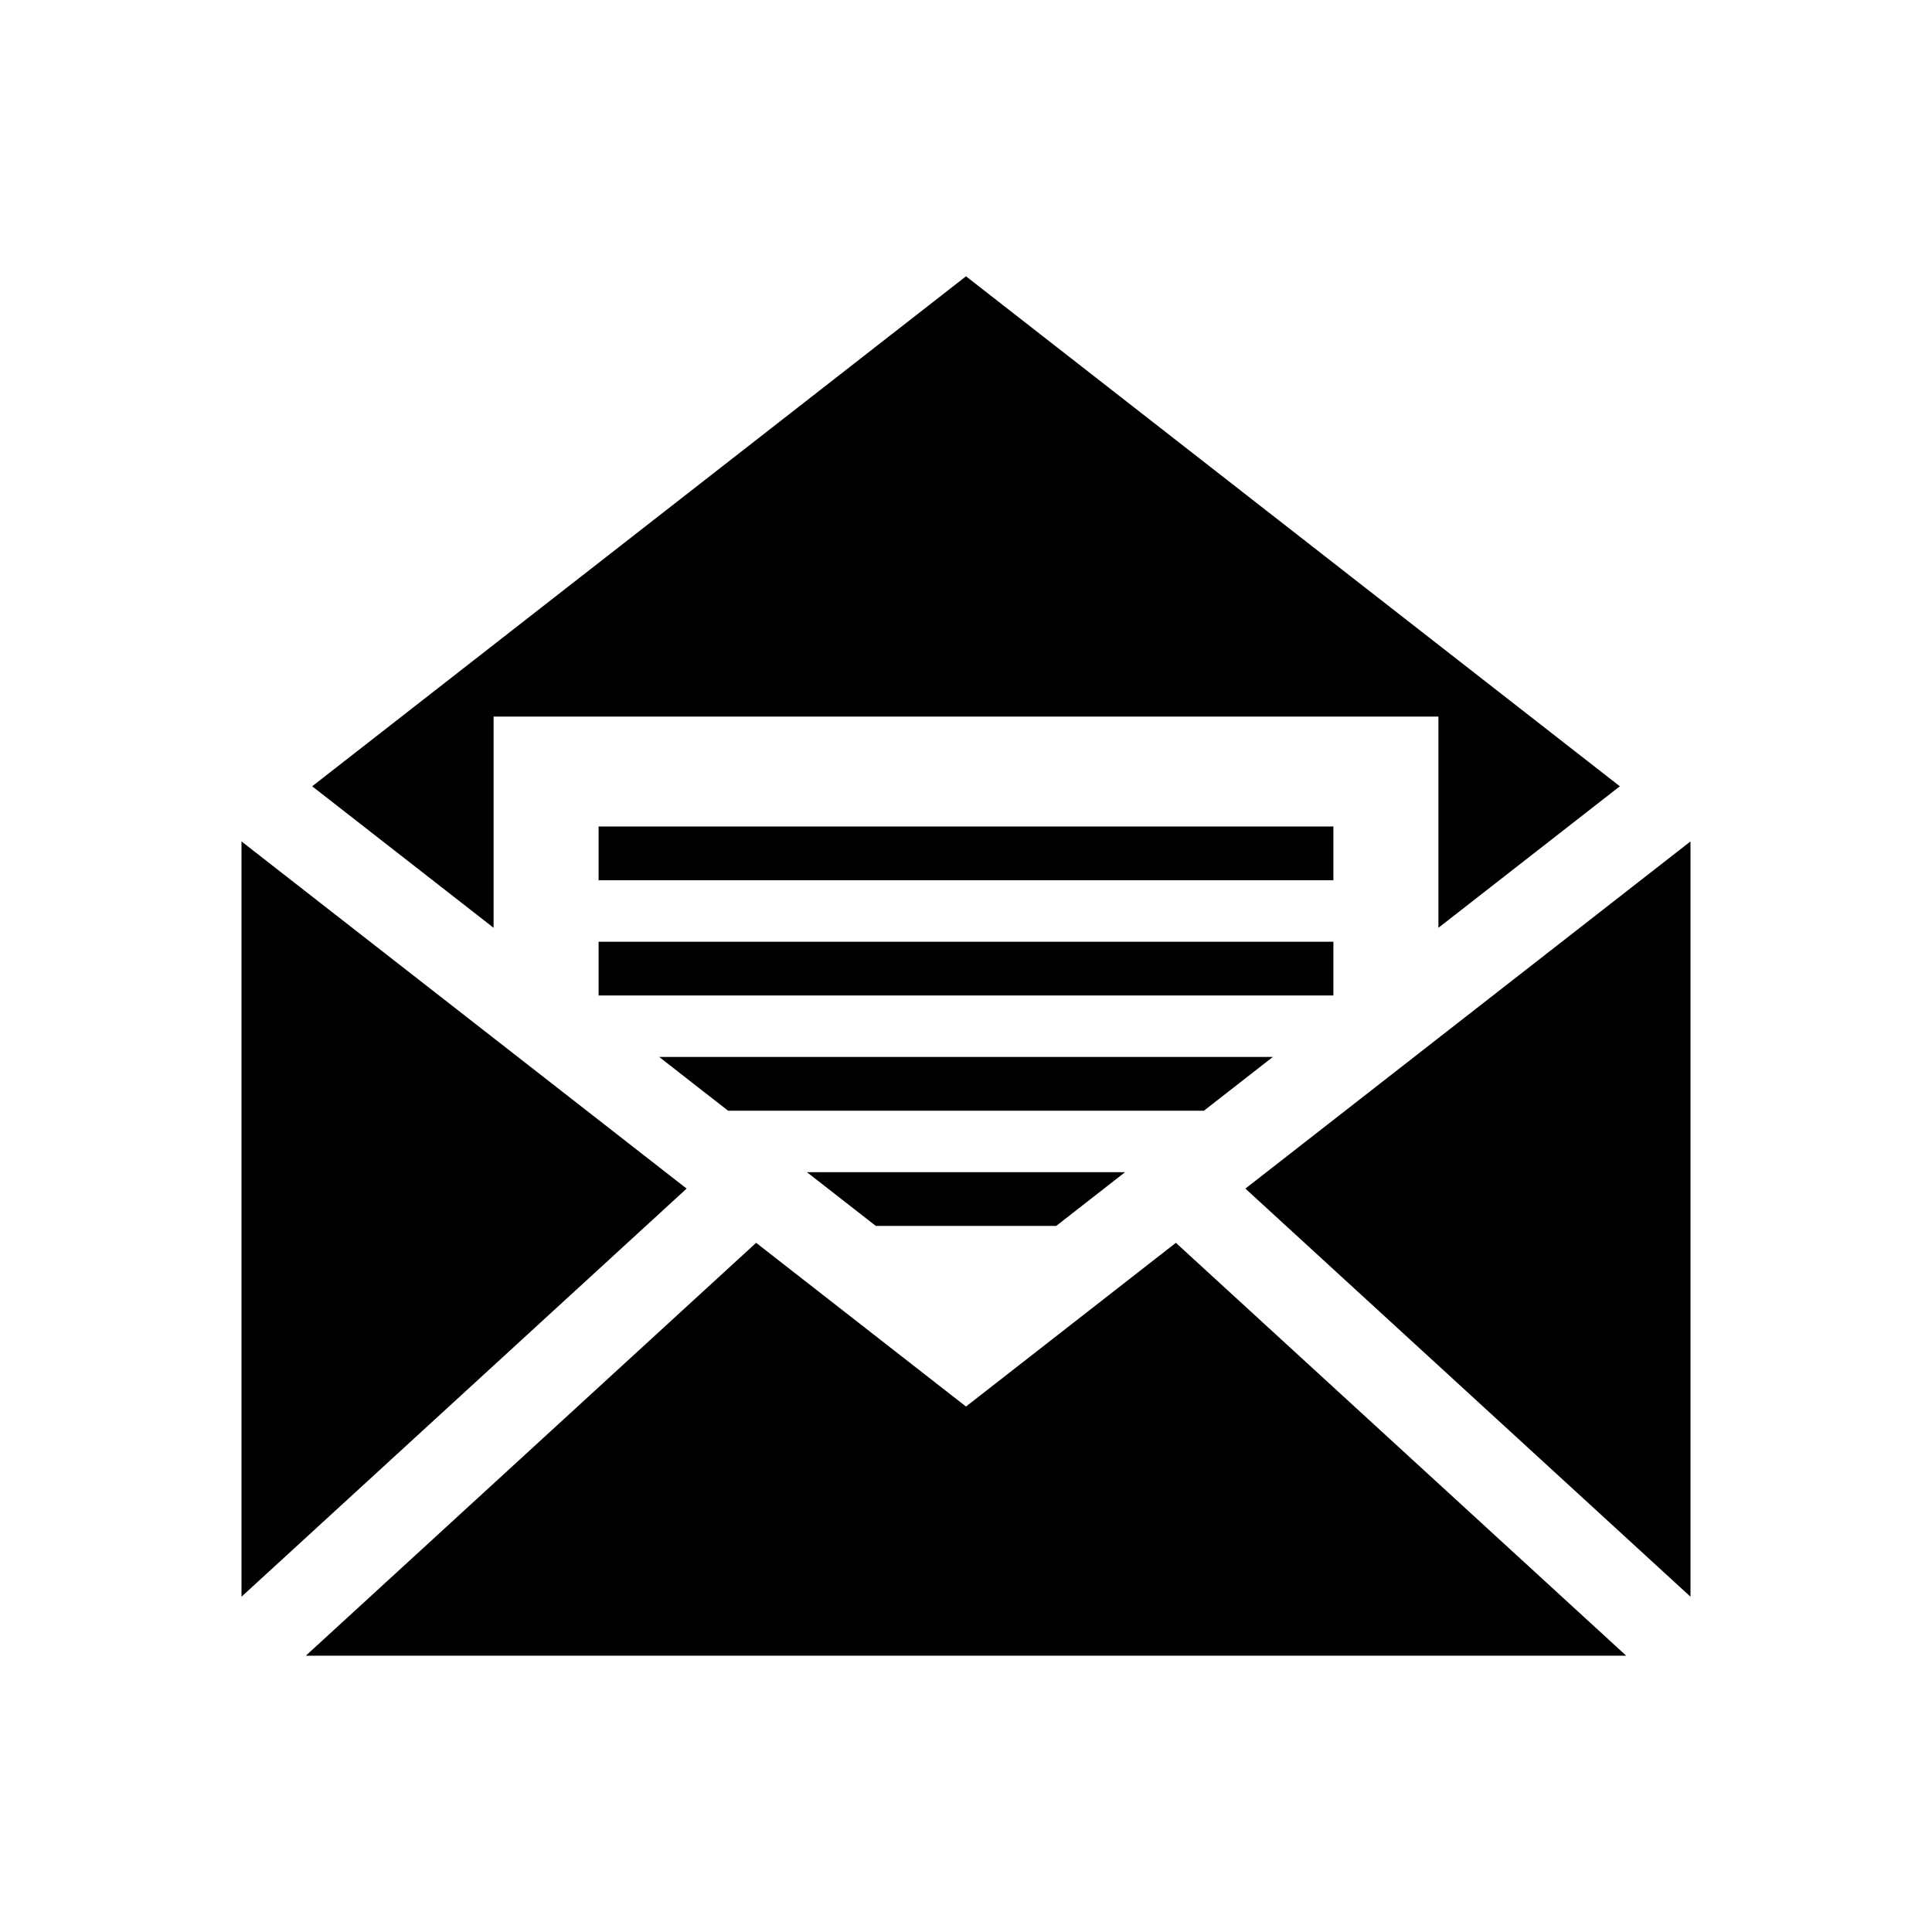 <svg xmlns="http://www.w3.org/2000/svg" viewBox="0 0 512 512"><path d="M130.81 189.899h250.388v55.976l48.075-37.5L256 73.225 82.726 208.375l48.084 37.5z"/><path d="M158.635 219.029h194.729v14.247H158.635zM158.635 249.569h194.729v14.243H158.635zM192.948 294.347h126.104l18.263-14.246h-162.63zM64 222.985v200.16l117.96-108.154zM256 372.745l-55.62-43.384L81.048 438.775h349.912L311.62 329.361zM448 423.145v-200.16L330.04 314.99zM232.106 324.884H279.9l18.255-14.243h-84.313z"/></svg>